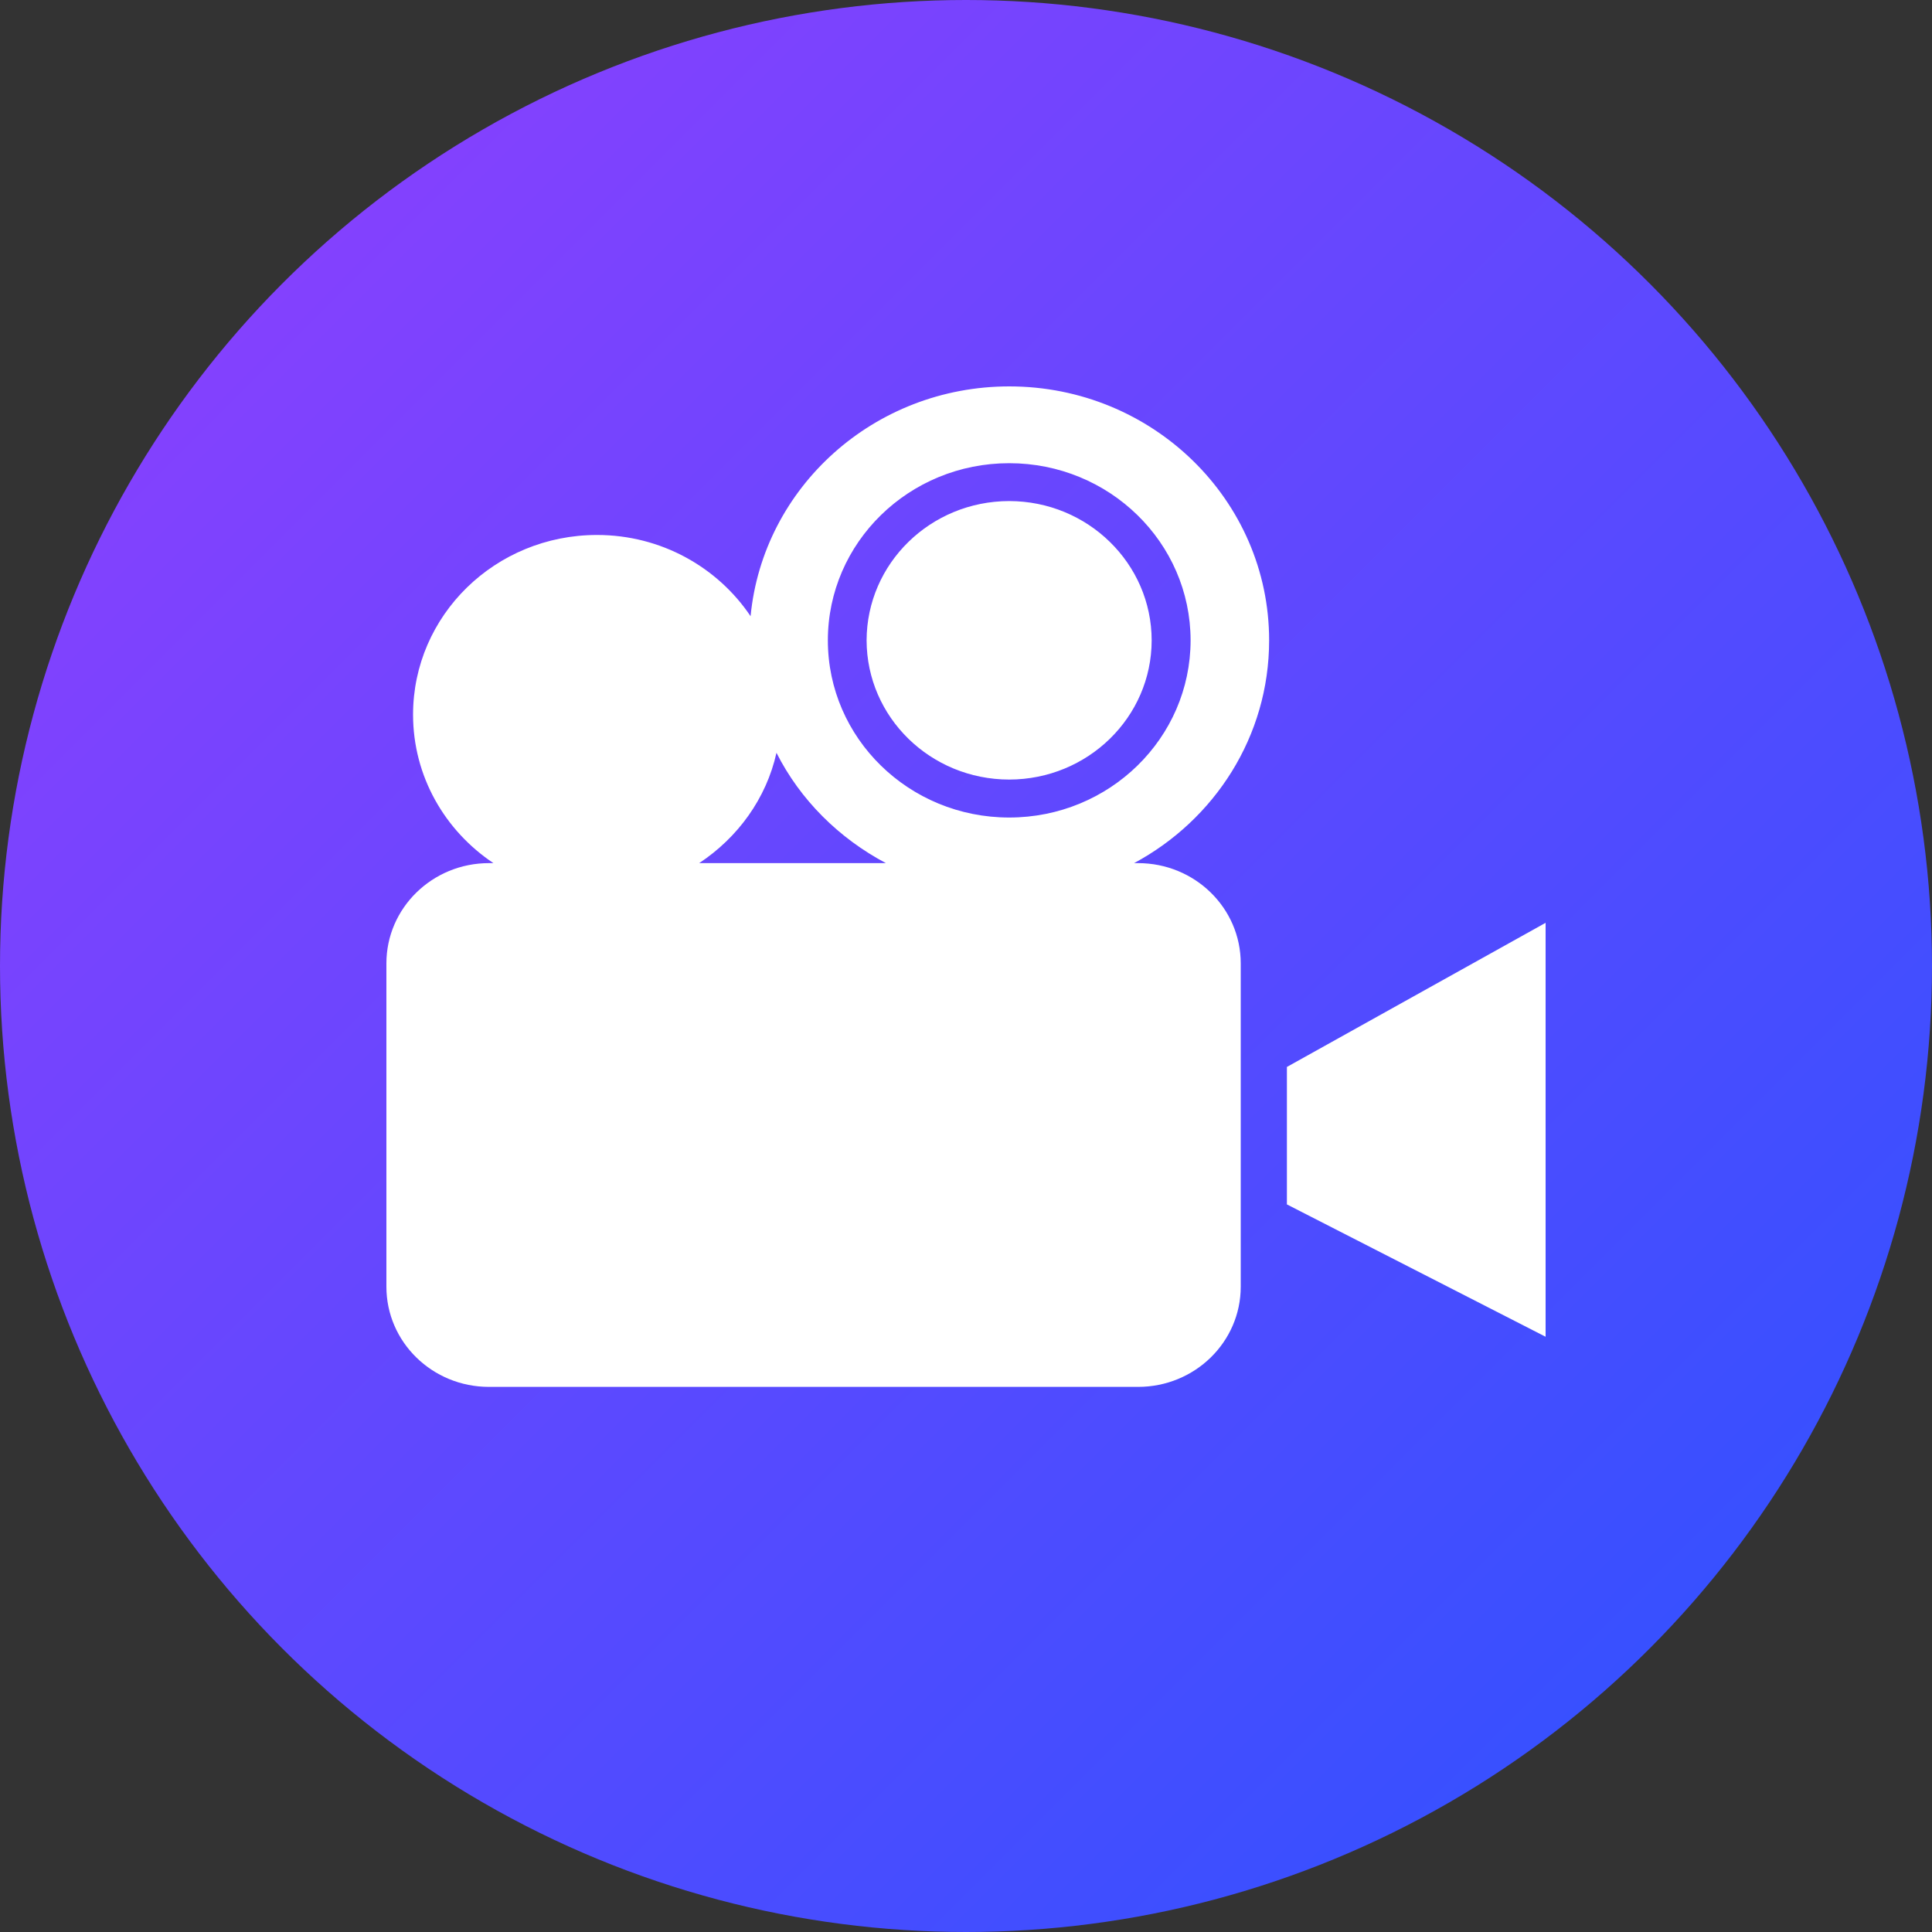 <?xml version="1.0" encoding="UTF-8"?>
<svg width="20px" height="20px" viewBox="0 0 20 20" version="1.1" xmlns="http://www.w3.org/2000/svg" xmlns:xlink="http://www.w3.org/1999/xlink">
    <rect x="0" y="0" width="20" height="20" fill="#333333" stroke="none"/>
    <!-- Generator: Sketch 52.5 (67469) - http://www.bohemiancoding.com/sketch -->
    <title>ic_media</title>
    <desc>Created with Sketch.</desc>
    <defs>
        <linearGradient x1="100%" y1="100%" x2="0%" y2="0%" id="linearGradient-1">
            <stop stop-color="#2853FF" offset="0%"></stop>
            <stop stop-color="#933EFE" offset="100%"></stop>
        </linearGradient>
    </defs>
    <g id="Symbols" stroke="none" stroke-width="1" fill="none" fill-rule="evenodd">
        <g id="ic_media">
            <g>
                <g>
                    <rect id="矩形" fill="#000000" opacity="0" x="0" y="0" width="20" height="20"></rect>
                    <g id="分组-29">
                        <circle id="椭圆形" fill="url(#linearGradient-1)" cx="10" cy="10" r="10"></circle>
                        <path d="M11.781,8.935 L11.74,8.935 C12.573,8.488 13.138,7.623 13.138,6.629 C13.138,5.177 11.933,4 10.448,4 C9.048,4 7.898,5.045 7.77,6.379 C7.43,5.873 6.845,5.538 6.18,5.538 C5.127,5.538 4.276,6.37 4.276,7.398 C4.276,8.037 4.606,8.6 5.108,8.935 L5.062,8.935 C4.475,8.935 4,9.4 4,9.973 L4,13.32 C4,13.893 4.475,14.357 5.062,14.357 L11.781,14.357 C12.368,14.357 12.844,13.893 12.844,13.32 L12.844,9.973 C12.844,9.399 12.368,8.935 11.781,8.935 Z M7.238,8.935 C7.637,8.671 7.932,8.268 8.038,7.793 C8.284,8.28 8.684,8.677 9.171,8.935 L7.238,8.935 Z M8.57,6.629 C8.57,5.616 9.41,4.795 10.447,4.795 C11.484,4.795 12.324,5.616 12.325,6.629 C12.324,7.642 11.484,8.463 10.447,8.463 C9.41,8.463 8.57,7.642 8.57,6.629 Z M10.447,5.187 C9.632,5.188 8.973,5.833 8.971,6.629 C8.973,7.425 9.632,8.069 10.447,8.07 C11.261,8.069 11.921,7.425 11.922,6.629 C11.921,5.833 11.261,5.188 10.447,5.187 Z M13.322,11.045 L13.322,12.468 L16,13.838 L16,9.553 L13.322,11.045 Z" id="形状" fill="#FFFFFF" fill-rule="nonzero"></path>
                    </g>
                </g>
            </g>
        </g>
    </g>
</svg>
